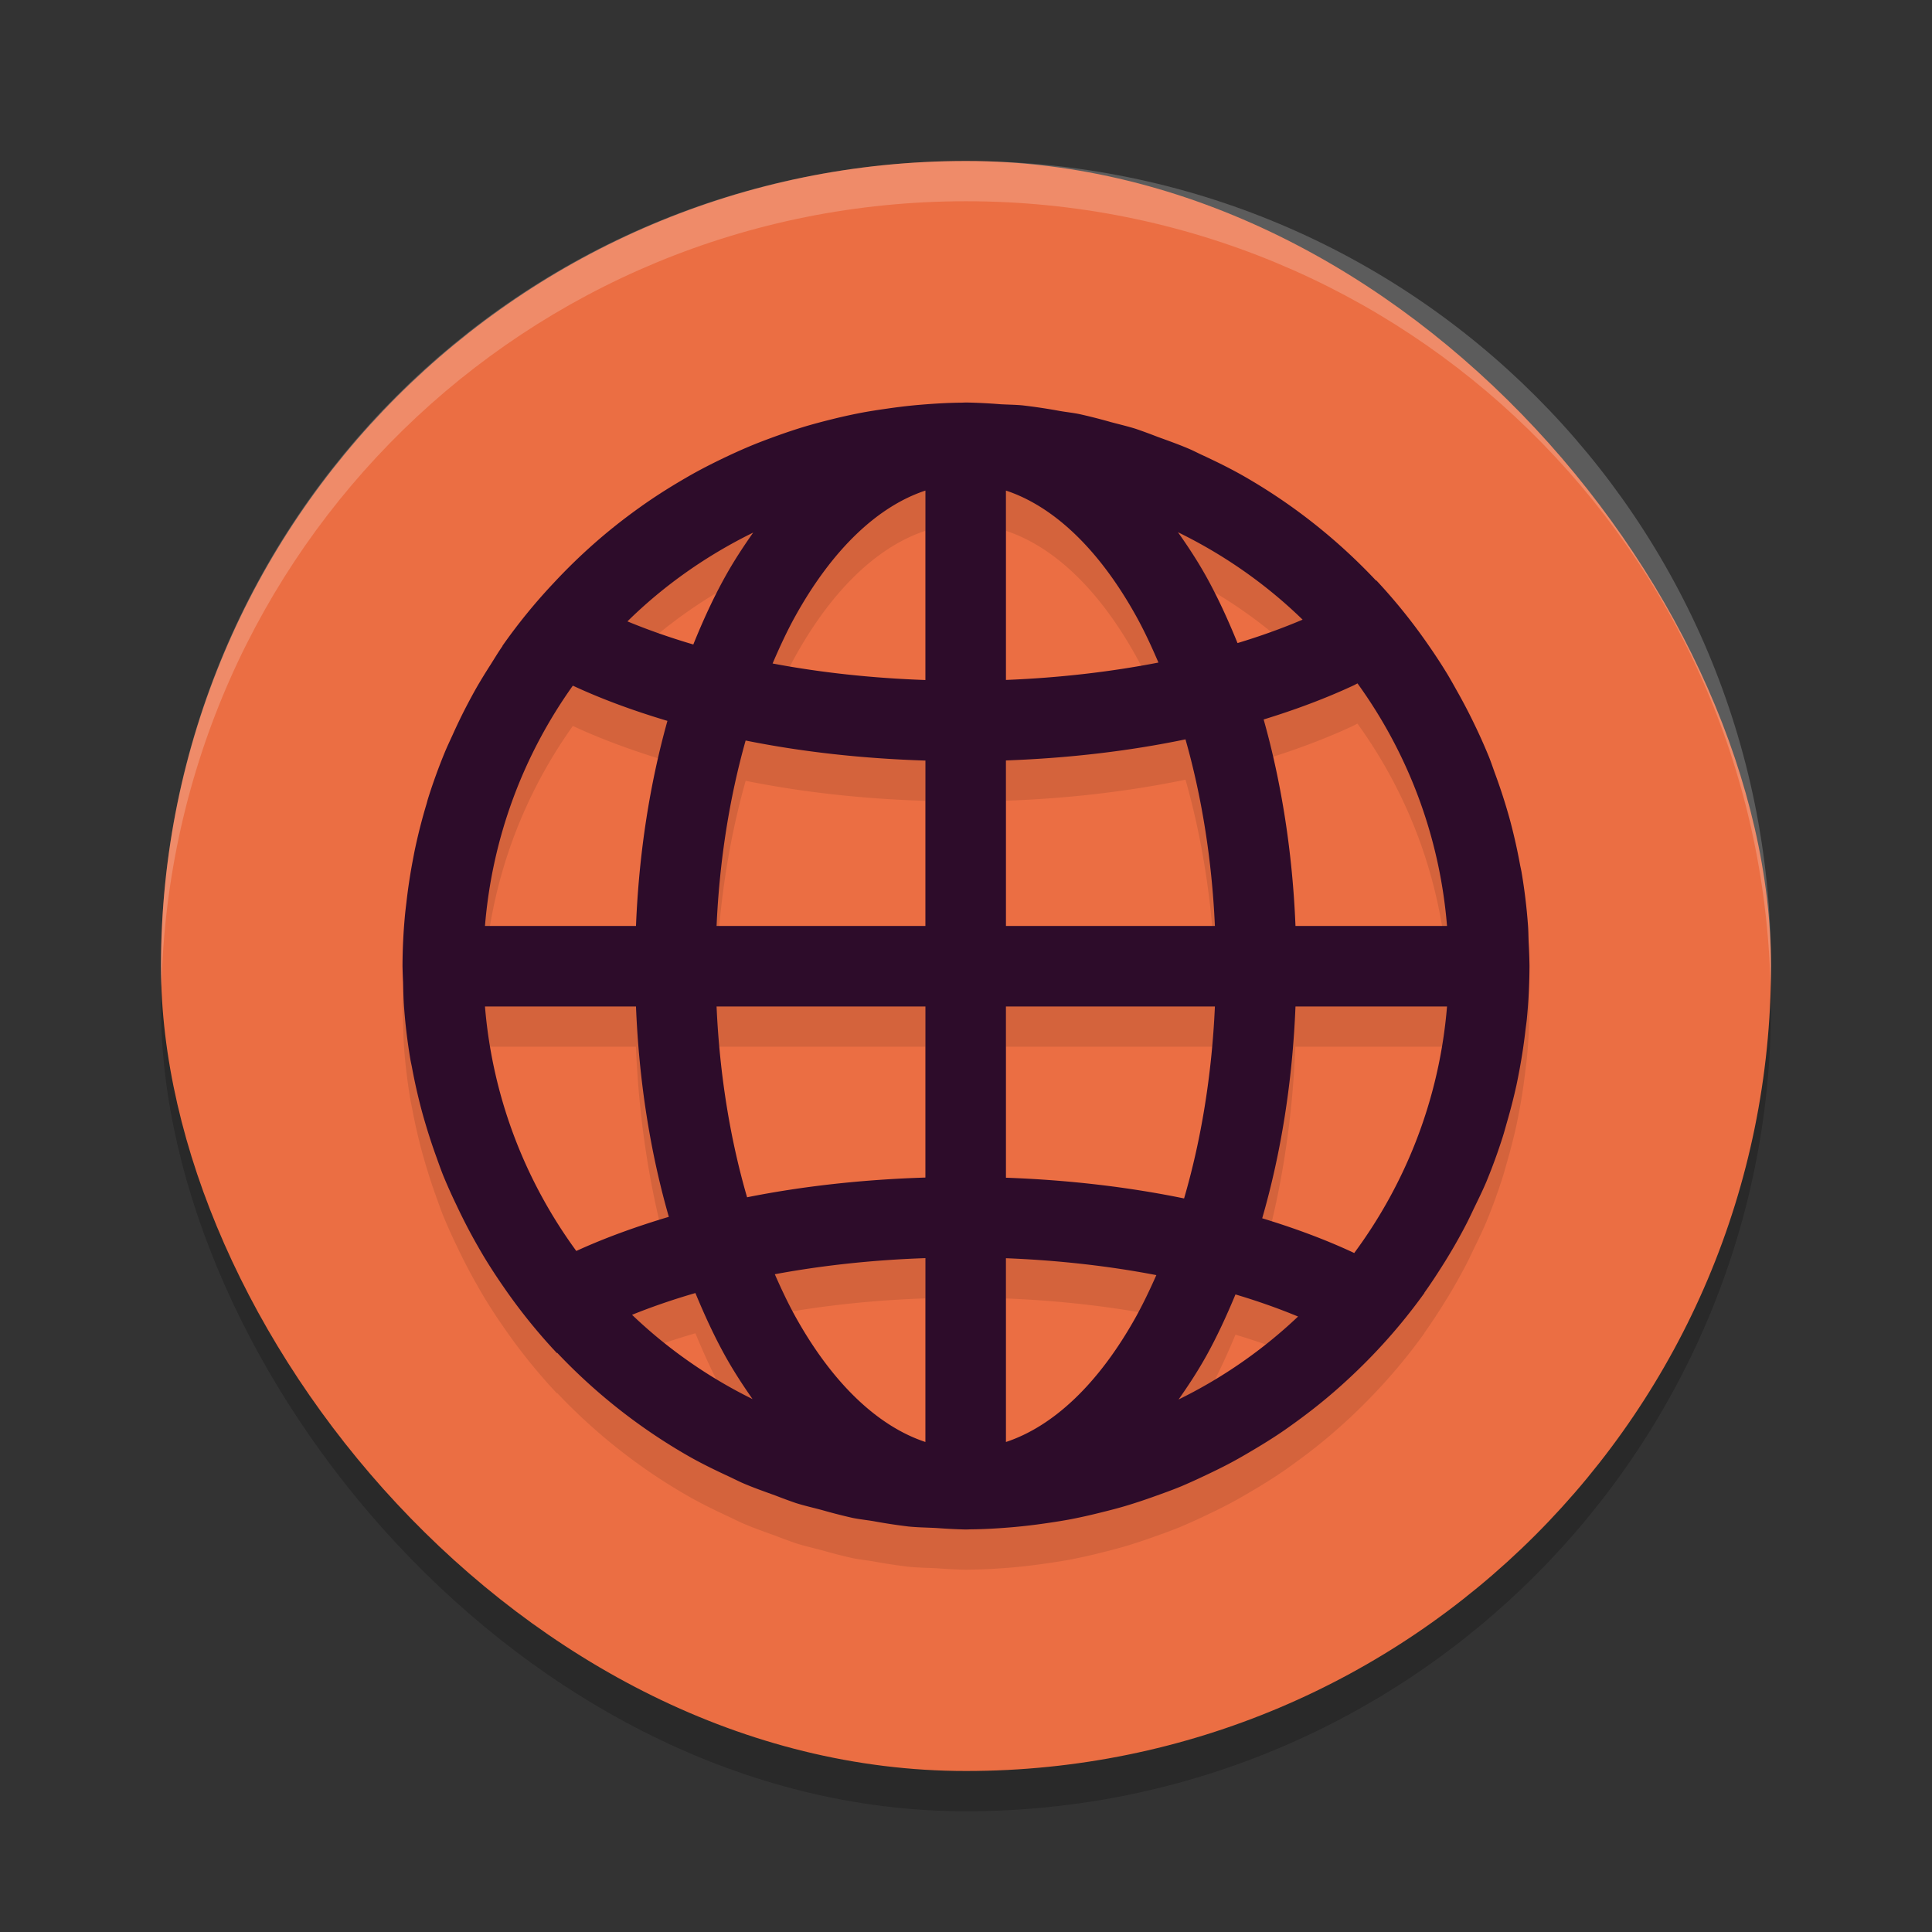 <svg xmlns="http://www.w3.org/2000/svg" width="48" height="48" version="1.1">
 <rect width="100%" height="100%" fill="#333333" stroke="none"/>
 <defs>
  <clipPath id="clipPath4401" clipPathUnits="userSpaceOnUse">
   <circle style="fill:none;stroke:#ffffff;stroke-width:2;stroke-linecap:round;stroke-linejoin:round" cx="160" cy="184" r="15"/>
  </clipPath>
 </defs>
 <rect style="opacity:0.2" width="40" height="40" x="4" y="5" rx="20" ry="20"/>
 <rect style="fill:#eb6e43" width="40" height="40" x="4" y="4" rx="20" ry="20"/>
 <path style="opacity:0.1" d="m 24,11 a 14,14 0 0 0 -0.107,0.004 c -0.378,0.003 -0.749,0.028 -1.119,0.061 a 14,14 0 0 0 -0.719,0.086 c -0.239,0.034 -0.478,0.07 -0.713,0.115 a 14,14 0 0 0 -0.68,0.152 c -0.241,0.06 -0.481,0.123 -0.717,0.195 a 14,14 0 0 0 -0.609,0.203 c -0.263,0.094 -0.524,0.192 -0.779,0.301 a 14,14 0 0 0 -0.465,0.209 c -0.303,0.142 -0.602,0.292 -0.893,0.455 a 14,14 0 0 0 -0.266,0.152 c -0.354,0.209 -0.7,0.43 -1.033,0.668 a 14,14 0 0 0 -0.061,0.043 c -0.372,0.269 -0.733,0.554 -1.076,0.857 -0.352,0.311 -0.688,0.638 -1.008,0.982 a 14,14 0 0 0 -1.273,1.562 c 0.001,8.27e-4 0.003,0.001 0.004,0.002 -0.107,0.154 -0.204,0.316 -0.305,0.475 a 14,14 0 0 0 -0.324,0.529 c -0.101,0.176 -0.197,0.356 -0.291,0.537 a 14,14 0 0 0 -0.32,0.666 c -0.062,0.136 -0.126,0.27 -0.184,0.408 a 14,14 0 0 0 -0.428,1.174 c -0.014,0.044 -0.024,0.089 -0.037,0.133 A 14,14 0 0 0 10.312,22.086 c -0.021,0.098 -0.04,0.198 -0.059,0.297 a 14,14 0 0 0 -0.158,1.049 c -0.01,0.087 -0.021,0.173 -0.029,0.26 A 14,14 0 0 0 10,25 a 14,14 0 0 0 0.014,0.402 c 0.006,0.208 0.01,0.417 0.025,0.623 a 14,14 0 0 0 0.158,1.303 c 0.012,0.072 0.03,0.143 0.043,0.215 a 14,14 0 0 0 0.229,1.018 c 0.037,0.138 0.077,0.274 0.117,0.41 a 14,14 0 0 0 0.254,0.77 c 0.058,0.161 0.114,0.323 0.178,0.48 a 14,14 0 0 0 0.322,0.719 c 0.16,0.339 0.332,0.672 0.518,0.996 a 14,14 0 0 0 0.178,0.307 c 0.152,0.25 0.311,0.495 0.479,0.734 a 14,14 0 0 0 1.322,1.641 c 0.003,-0.002 0.005,-0.004 0.008,-0.006 0.956,1.01 2.059,1.88 3.275,2.572 0.338,0.192 0.69,0.361 1.045,0.525 a 14,14 0 0 0 0.256,0.123 c 0.277,0.122 0.565,0.222 0.852,0.326 a 14,14 0 0 0 0.5,0.184 c 0.214,0.068 0.436,0.118 0.654,0.176 a 14,14 0 0 0 0.752,0.193 c 0.172,0.035 0.349,0.053 0.523,0.082 a 14,14 0 0 0 0.873,0.133 c 0.228,0.023 0.461,0.025 0.691,0.037 A 14,14 0 0 0 24,39 a 14,14 0 0 0 0.119,-0.004 c 0.364,-0.003 0.722,-0.026 1.078,-0.057 a 14,14 0 0 0 0.768,-0.092 c 0.219,-0.031 0.438,-0.064 0.654,-0.105 a 14,14 0 0 0 0.715,-0.16 C 27.558,38.527 27.781,38.47 28,38.404 A 14,14 0 0 0 28.652,38.188 c 0.234,-0.083 0.469,-0.166 0.697,-0.262 a 14,14 0 0 0 0.555,-0.25 c 0.256,-0.12 0.51,-0.244 0.758,-0.379 a 14,14 0 0 0 0.383,-0.219 c 0.299,-0.175 0.593,-0.356 0.877,-0.553 a 14,14 0 0 0 0.197,-0.141 c 0.326,-0.234 0.643,-0.478 0.947,-0.738 a 14,14 0 0 0 0.076,-0.066 c 0.327,-0.283 0.642,-0.581 0.941,-0.893 a 14,14 0 0 0 1.307,-1.566 c -0.001,-8.28e-4 -0.003,-0.001 -0.004,-0.002 0.178,-0.249 0.346,-0.507 0.508,-0.768 a 14,14 0 0 0 0.127,-0.207 c 0.151,-0.253 0.294,-0.511 0.43,-0.773 a 14,14 0 0 0 0.162,-0.336 c 0.109,-0.226 0.221,-0.451 0.318,-0.684 a 14,14 0 0 0 0.004,-0.01 14,14 0 0 0 0.396,-1.088 c 0.043,-0.133 0.078,-0.27 0.117,-0.404 a 14,14 0 0 0 0.227,-0.891 c 0.026,-0.12 0.049,-0.242 0.072,-0.363 a 14,14 0 0 0 0.152,-1.006 c 0.011,-0.091 0.024,-0.181 0.033,-0.273 A 14,14 0 0 0 38,25 14,14 0 0 0 37.979,24.408 c -0.006,-0.138 -0.006,-0.277 -0.016,-0.414 a 14,14 0 0 0 -0.16,-1.324 c -0.012,-0.068 -0.028,-0.135 -0.041,-0.203 A 14,14 0 0 0 37.531,21.434 c -0.034,-0.127 -0.07,-0.252 -0.107,-0.377 a 14,14 0 0 0 -0.273,-0.82 c -0.054,-0.148 -0.103,-0.298 -0.162,-0.443 a 14,14 0 0 0 -0.361,-0.807 c -0.141,-0.294 -0.293,-0.581 -0.453,-0.863 A 14,14 0 0 0 35.969,17.764 c -0.148,-0.243 -0.303,-0.482 -0.465,-0.715 a 14,14 0 0 0 -1.309,-1.629 c -0.003,0.002 -0.003,0.004 -0.006,0.006 -0.958,-1.019 -2.065,-1.897 -3.287,-2.596 -0.35,-0.2 -0.714,-0.377 -1.082,-0.547 A 14,14 0 0 0 29.598,12.176 C 29.325,12.056 29.043,11.956 28.762,11.854 A 14,14 0 0 0 28.223,11.656 c -0.205,-0.065 -0.418,-0.114 -0.627,-0.17 a 14,14 0 0 0 -0.773,-0.197 c -0.16,-0.033 -0.326,-0.051 -0.488,-0.078 a 14,14 0 0 0 -0.924,-0.139 c -0.183,-0.018 -0.37,-0.018 -0.555,-0.029 A 14,14 0 0 0 24,11 Z m -1.008,2.188 v 4.707 c -1.338,-0.046 -2.615,-0.187 -3.797,-0.41 0.177,-0.416 0.363,-0.816 0.566,-1.182 0.935,-1.683 2.065,-2.729 3.23,-3.115 z m 2,0 c 1.166,0.385 2.297,1.431 3.232,3.115 0.199,0.358 0.382,0.751 0.557,1.158 -1.176,0.229 -2.453,0.379 -3.789,0.432 z m 4.273,1.035 c 1.147,0.56 2.192,1.292 3.098,2.172 -0.499,0.212 -1.038,0.408 -1.617,0.582 -0.235,-0.577 -0.489,-1.132 -0.773,-1.645 -0.218,-0.392 -0.458,-0.757 -0.707,-1.109 z m -10.553,0.01 c -0.246,0.349 -0.483,0.711 -0.699,1.1 -0.29,0.523 -0.55,1.089 -0.789,1.68 -0.585,-0.172 -1.131,-0.364 -1.637,-0.574 0.91,-0.894 1.966,-1.636 3.125,-2.205 z m 15.014,3.746 c 1.244,1.722 2.041,3.784 2.225,6.027 h -3.766 c -0.074,-1.829 -0.348,-3.559 -0.791,-5.131 0.799,-0.245 1.549,-0.526 2.234,-0.846 0.034,-0.016 0.064,-0.035 0.098,-0.051 z m -19.494,0.057 c 0.718,0.334 1.509,0.623 2.35,0.875 -0.437,1.563 -0.708,3.28 -0.781,5.096 h -3.752 c 0.182,-2.219 0.963,-4.26 2.184,-5.971 z m 15.221,1.334 c 0.398,1.401 0.656,2.968 0.73,4.637 h -5.191 v -4.113 c 1.573,-0.056 3.072,-0.235 4.461,-0.523 z m -10.928,0.029 c 1.392,0.281 2.894,0.449 4.467,0.498 v 4.109 h -5.189 c 0.074,-1.657 0.329,-3.214 0.723,-4.607 z m -6.477,6.607 h 3.752 c 0.075,1.865 0.358,3.629 0.816,5.227 -0.821,0.244 -1.594,0.525 -2.299,0.848 -1.267,-1.731 -2.082,-3.809 -2.27,-6.074 z m 5.754,0 h 5.189 v 4.25 c -1.559,0.049 -3.05,0.214 -4.432,0.49 -0.414,-1.427 -0.681,-3.031 -0.758,-4.74 z m 7.189,0 h 5.191 c -0.077,1.72 -0.346,3.336 -0.766,4.77 -1.379,-0.284 -2.866,-0.46 -4.426,-0.516 z m 7.193,0 h 3.766 c -0.189,2.287 -1.019,4.384 -2.307,6.125 -0.005,-0.003 -0.01,-0.005 -0.016,-0.008 -0.696,-0.325 -1.458,-0.608 -2.27,-0.855 0.465,-1.607 0.751,-3.383 0.826,-5.262 z m -9.193,6.252 v 4.568 C 21.827,36.44 20.697,35.394 19.762,33.711 19.58,33.383 19.412,33.027 19.25,32.658 c 1.167,-0.218 2.424,-0.355 3.742,-0.4 z m 2,0.002 c 1.316,0.052 2.574,0.196 3.736,0.42 -0.159,0.361 -0.325,0.709 -0.504,1.031 -0.935,1.684 -2.066,2.73 -3.232,3.115 z M 17.277,33.125 c 0.225,0.545 0.467,1.071 0.736,1.557 0.211,0.38 0.443,0.735 0.684,1.078 -1.106,-0.545 -2.114,-1.251 -2.994,-2.094 0.488,-0.197 1.015,-0.379 1.574,-0.541 z m 13.418,0.035 c 0.554,0.165 1.073,0.349 1.555,0.549 -0.875,0.829 -1.874,1.524 -2.969,2.061 0.243,-0.346 0.478,-0.704 0.691,-1.088 0.264,-0.475 0.501,-0.99 0.723,-1.521 z"/>
 <path style="fill:#2d0c2a" d="M 24 10 A 14 14 0 0 0 23.893 10.004 C 23.515 10.007 23.143 10.032 22.773 10.064 A 14 14 0 0 0 22.055 10.15 C 21.816 10.184 21.577 10.22 21.342 10.266 A 14 14 0 0 0 20.662 10.418 C 20.421 10.478 20.181 10.541 19.945 10.613 A 14 14 0 0 0 19.336 10.816 C 19.073 10.91 18.812 11.008 18.557 11.117 A 14 14 0 0 0 18.092 11.326 C 17.789 11.469 17.49 11.618 17.199 11.781 A 14 14 0 0 0 16.934 11.934 C 16.58 12.142 16.234 12.363 15.9 12.602 A 14 14 0 0 0 15.84 12.645 C 15.468 12.913 15.107 13.199 14.764 13.502 C 14.411 13.813 14.076 14.14 13.756 14.484 A 14 14 0 0 0 12.482 16.047 C 12.484 16.048 12.485 16.048 12.486 16.049 C 12.379 16.203 12.282 16.365 12.182 16.523 A 14 14 0 0 0 11.857 17.053 C 11.756 17.229 11.66 17.409 11.566 17.59 A 14 14 0 0 0 11.246 18.256 C 11.184 18.392 11.12 18.526 11.062 18.664 A 14 14 0 0 0 10.635 19.838 C 10.621 19.882 10.611 19.927 10.598 19.971 A 14 14 0 0 0 10.312 21.086 C 10.291 21.184 10.273 21.284 10.254 21.383 A 14 14 0 0 0 10.096 22.432 C 10.086 22.518 10.075 22.604 10.066 22.691 A 14 14 0 0 0 10 24 A 14 14 0 0 0 10.014 24.402 C 10.02 24.611 10.024 24.819 10.039 25.025 A 14 14 0 0 0 10.197 26.328 C 10.21 26.4 10.227 26.471 10.24 26.543 A 14 14 0 0 0 10.469 27.561 C 10.505 27.698 10.545 27.835 10.586 27.971 A 14 14 0 0 0 10.84 28.74 C 10.898 28.901 10.954 29.063 11.018 29.221 A 14 14 0 0 0 11.34 29.939 C 11.5 30.279 11.671 30.612 11.857 30.936 A 14 14 0 0 0 12.035 31.242 C 12.187 31.492 12.347 31.737 12.514 31.977 A 14 14 0 0 0 13.836 33.617 C 13.839 33.615 13.841 33.613 13.844 33.611 C 14.8 34.621 15.903 35.491 17.119 36.184 C 17.457 36.376 17.81 36.545 18.164 36.709 A 14 14 0 0 0 18.42 36.832 C 18.697 36.954 18.985 37.054 19.271 37.158 A 14 14 0 0 0 19.771 37.342 C 19.986 37.41 20.207 37.459 20.426 37.518 A 14 14 0 0 0 21.178 37.711 C 21.349 37.746 21.527 37.764 21.701 37.793 A 14 14 0 0 0 22.574 37.926 C 22.802 37.949 23.035 37.951 23.266 37.963 A 14 14 0 0 0 24 38 A 14 14 0 0 0 24.119 37.996 C 24.483 37.993 24.841 37.97 25.197 37.939 A 14 14 0 0 0 25.965 37.848 C 26.184 37.817 26.403 37.783 26.619 37.742 A 14 14 0 0 0 27.334 37.582 C 27.558 37.527 27.781 37.47 28 37.404 A 14 14 0 0 0 28.652 37.188 C 28.887 37.104 29.121 37.021 29.35 36.926 A 14 14 0 0 0 29.904 36.676 C 30.16 36.556 30.415 36.432 30.662 36.297 A 14 14 0 0 0 31.045 36.078 C 31.343 35.903 31.638 35.722 31.922 35.525 A 14 14 0 0 0 32.119 35.385 C 32.445 35.151 32.762 34.906 33.066 34.646 A 14 14 0 0 0 33.143 34.58 C 33.469 34.297 33.784 33.999 34.084 33.688 A 14 14 0 0 0 35.391 32.121 C 35.389 32.12 35.388 32.12 35.387 32.119 C 35.565 31.87 35.732 31.612 35.895 31.352 A 14 14 0 0 0 36.021 31.145 C 36.173 30.892 36.316 30.634 36.451 30.371 A 14 14 0 0 0 36.613 30.035 C 36.723 29.809 36.834 29.584 36.932 29.352 A 14 14 0 0 0 36.936 29.342 A 14 14 0 0 0 37.332 28.254 C 37.375 28.121 37.41 27.984 37.449 27.85 A 14 14 0 0 0 37.676 26.959 C 37.702 26.839 37.725 26.717 37.748 26.596 A 14 14 0 0 0 37.9 25.59 C 37.911 25.498 37.925 25.408 37.934 25.316 A 14 14 0 0 0 38 24 A 14 14 0 0 0 37.979 23.408 C 37.973 23.27 37.973 23.131 37.963 22.994 A 14 14 0 0 0 37.803 21.67 C 37.791 21.601 37.774 21.535 37.762 21.467 A 14 14 0 0 0 37.531 20.434 C 37.498 20.307 37.461 20.182 37.424 20.057 A 14 14 0 0 0 37.15 19.236 C 37.096 19.089 37.047 18.938 36.988 18.793 A 14 14 0 0 0 36.627 17.986 C 36.486 17.692 36.334 17.405 36.174 17.123 A 14 14 0 0 0 35.969 16.764 C 35.821 16.52 35.666 16.282 35.504 16.049 A 14 14 0 0 0 34.195 14.42 C 34.193 14.422 34.192 14.424 34.189 14.426 C 33.231 13.406 32.124 12.529 30.902 11.83 C 30.552 11.63 30.188 11.453 29.82 11.283 A 14 14 0 0 0 29.598 11.176 C 29.325 11.056 29.043 10.956 28.762 10.854 A 14 14 0 0 0 28.223 10.656 C 28.017 10.591 27.805 10.542 27.596 10.486 A 14 14 0 0 0 26.822 10.289 C 26.662 10.256 26.496 10.239 26.334 10.211 A 14 14 0 0 0 25.41 10.072 C 25.228 10.054 25.04 10.054 24.855 10.043 A 14 14 0 0 0 24 10 z M 22.992 12.188 L 22.992 16.895 C 21.654 16.848 20.377 16.708 19.195 16.484 C 19.373 16.069 19.559 15.668 19.762 15.303 C 20.697 13.62 21.827 12.573 22.992 12.188 z M 24.992 12.188 C 26.158 12.573 27.289 13.619 28.225 15.303 C 28.424 15.661 28.607 16.054 28.781 16.461 C 27.605 16.69 26.328 16.84 24.992 16.893 L 24.992 12.188 z M 29.266 13.223 C 30.413 13.783 31.458 14.515 32.363 15.395 C 31.864 15.607 31.325 15.802 30.746 15.977 C 30.511 15.399 30.257 14.844 29.973 14.332 C 29.755 13.94 29.515 13.575 29.266 13.223 z M 18.713 13.232 C 18.467 13.582 18.229 13.944 18.014 14.332 C 17.723 14.855 17.464 15.421 17.225 16.012 C 16.64 15.84 16.094 15.647 15.588 15.438 C 16.498 14.543 17.554 13.801 18.713 13.232 z M 33.727 16.979 C 34.971 18.7 35.768 20.762 35.951 23.006 L 32.186 23.006 C 32.112 21.177 31.838 19.447 31.395 17.875 C 32.193 17.63 32.943 17.349 33.629 17.029 C 33.663 17.014 33.693 16.994 33.727 16.979 z M 14.232 17.035 C 14.95 17.369 15.741 17.659 16.582 17.91 C 16.145 19.473 15.874 21.191 15.801 23.006 L 12.049 23.006 C 12.23 20.787 13.012 18.746 14.232 17.035 z M 29.453 18.369 C 29.851 19.77 30.109 21.338 30.184 23.006 L 24.992 23.006 L 24.992 18.893 C 26.565 18.836 28.064 18.658 29.453 18.369 z M 18.525 18.398 C 19.917 18.679 21.42 18.847 22.992 18.896 L 22.992 23.006 L 17.803 23.006 C 17.877 21.349 18.132 19.792 18.525 18.398 z M 12.049 25.006 L 15.801 25.006 C 15.876 26.871 16.158 28.635 16.617 30.232 C 15.796 30.477 15.023 30.757 14.318 31.08 C 13.052 29.349 12.236 27.271 12.049 25.006 z M 17.803 25.006 L 22.992 25.006 L 22.992 29.256 C 21.433 29.305 19.942 29.47 18.561 29.746 C 18.146 28.32 17.879 26.715 17.803 25.006 z M 24.992 25.006 L 30.184 25.006 C 30.107 26.726 29.837 28.342 29.418 29.775 C 28.039 29.491 26.552 29.316 24.992 29.26 L 24.992 25.006 z M 32.186 25.006 L 35.951 25.006 C 35.762 27.293 34.933 29.39 33.645 31.131 C 33.639 31.128 33.634 31.126 33.629 31.123 C 32.933 30.798 32.171 30.515 31.359 30.268 C 31.824 28.661 32.11 26.885 32.186 25.006 z M 22.992 31.258 L 22.992 35.826 C 21.827 35.44 20.697 34.394 19.762 32.711 C 19.58 32.383 19.412 32.027 19.25 31.658 C 20.417 31.441 21.674 31.303 22.992 31.258 z M 24.992 31.26 C 26.309 31.312 27.567 31.456 28.729 31.68 C 28.569 32.041 28.403 32.389 28.225 32.711 C 27.289 34.395 26.158 35.441 24.992 35.826 L 24.992 31.26 z M 17.277 32.125 C 17.503 32.67 17.744 33.196 18.014 33.682 C 18.225 34.062 18.457 34.417 18.697 34.76 C 17.592 34.215 16.584 33.509 15.703 32.666 C 16.191 32.469 16.718 32.287 17.277 32.125 z M 30.695 32.16 C 31.249 32.325 31.768 32.509 32.25 32.709 C 31.375 33.538 30.376 34.233 29.281 34.77 C 29.525 34.424 29.759 34.066 29.973 33.682 C 30.237 33.206 30.474 32.692 30.695 32.16 z"/>
 <path style="opacity:0.2;fill:#ffffff" d="M 24,4 C 12.92,4 4,12.92 4,24 4,24.168 4.008,24.333 4.012,24.5 4.276,13.654 13.088,5 24,5 c 10.912,0 19.724,8.654 19.988,19.5 0.004,-0.167 0.012,-0.332 0.012,-0.5 0,-11.08 -8.92,-20 -20,-20 z"/>
</svg>
